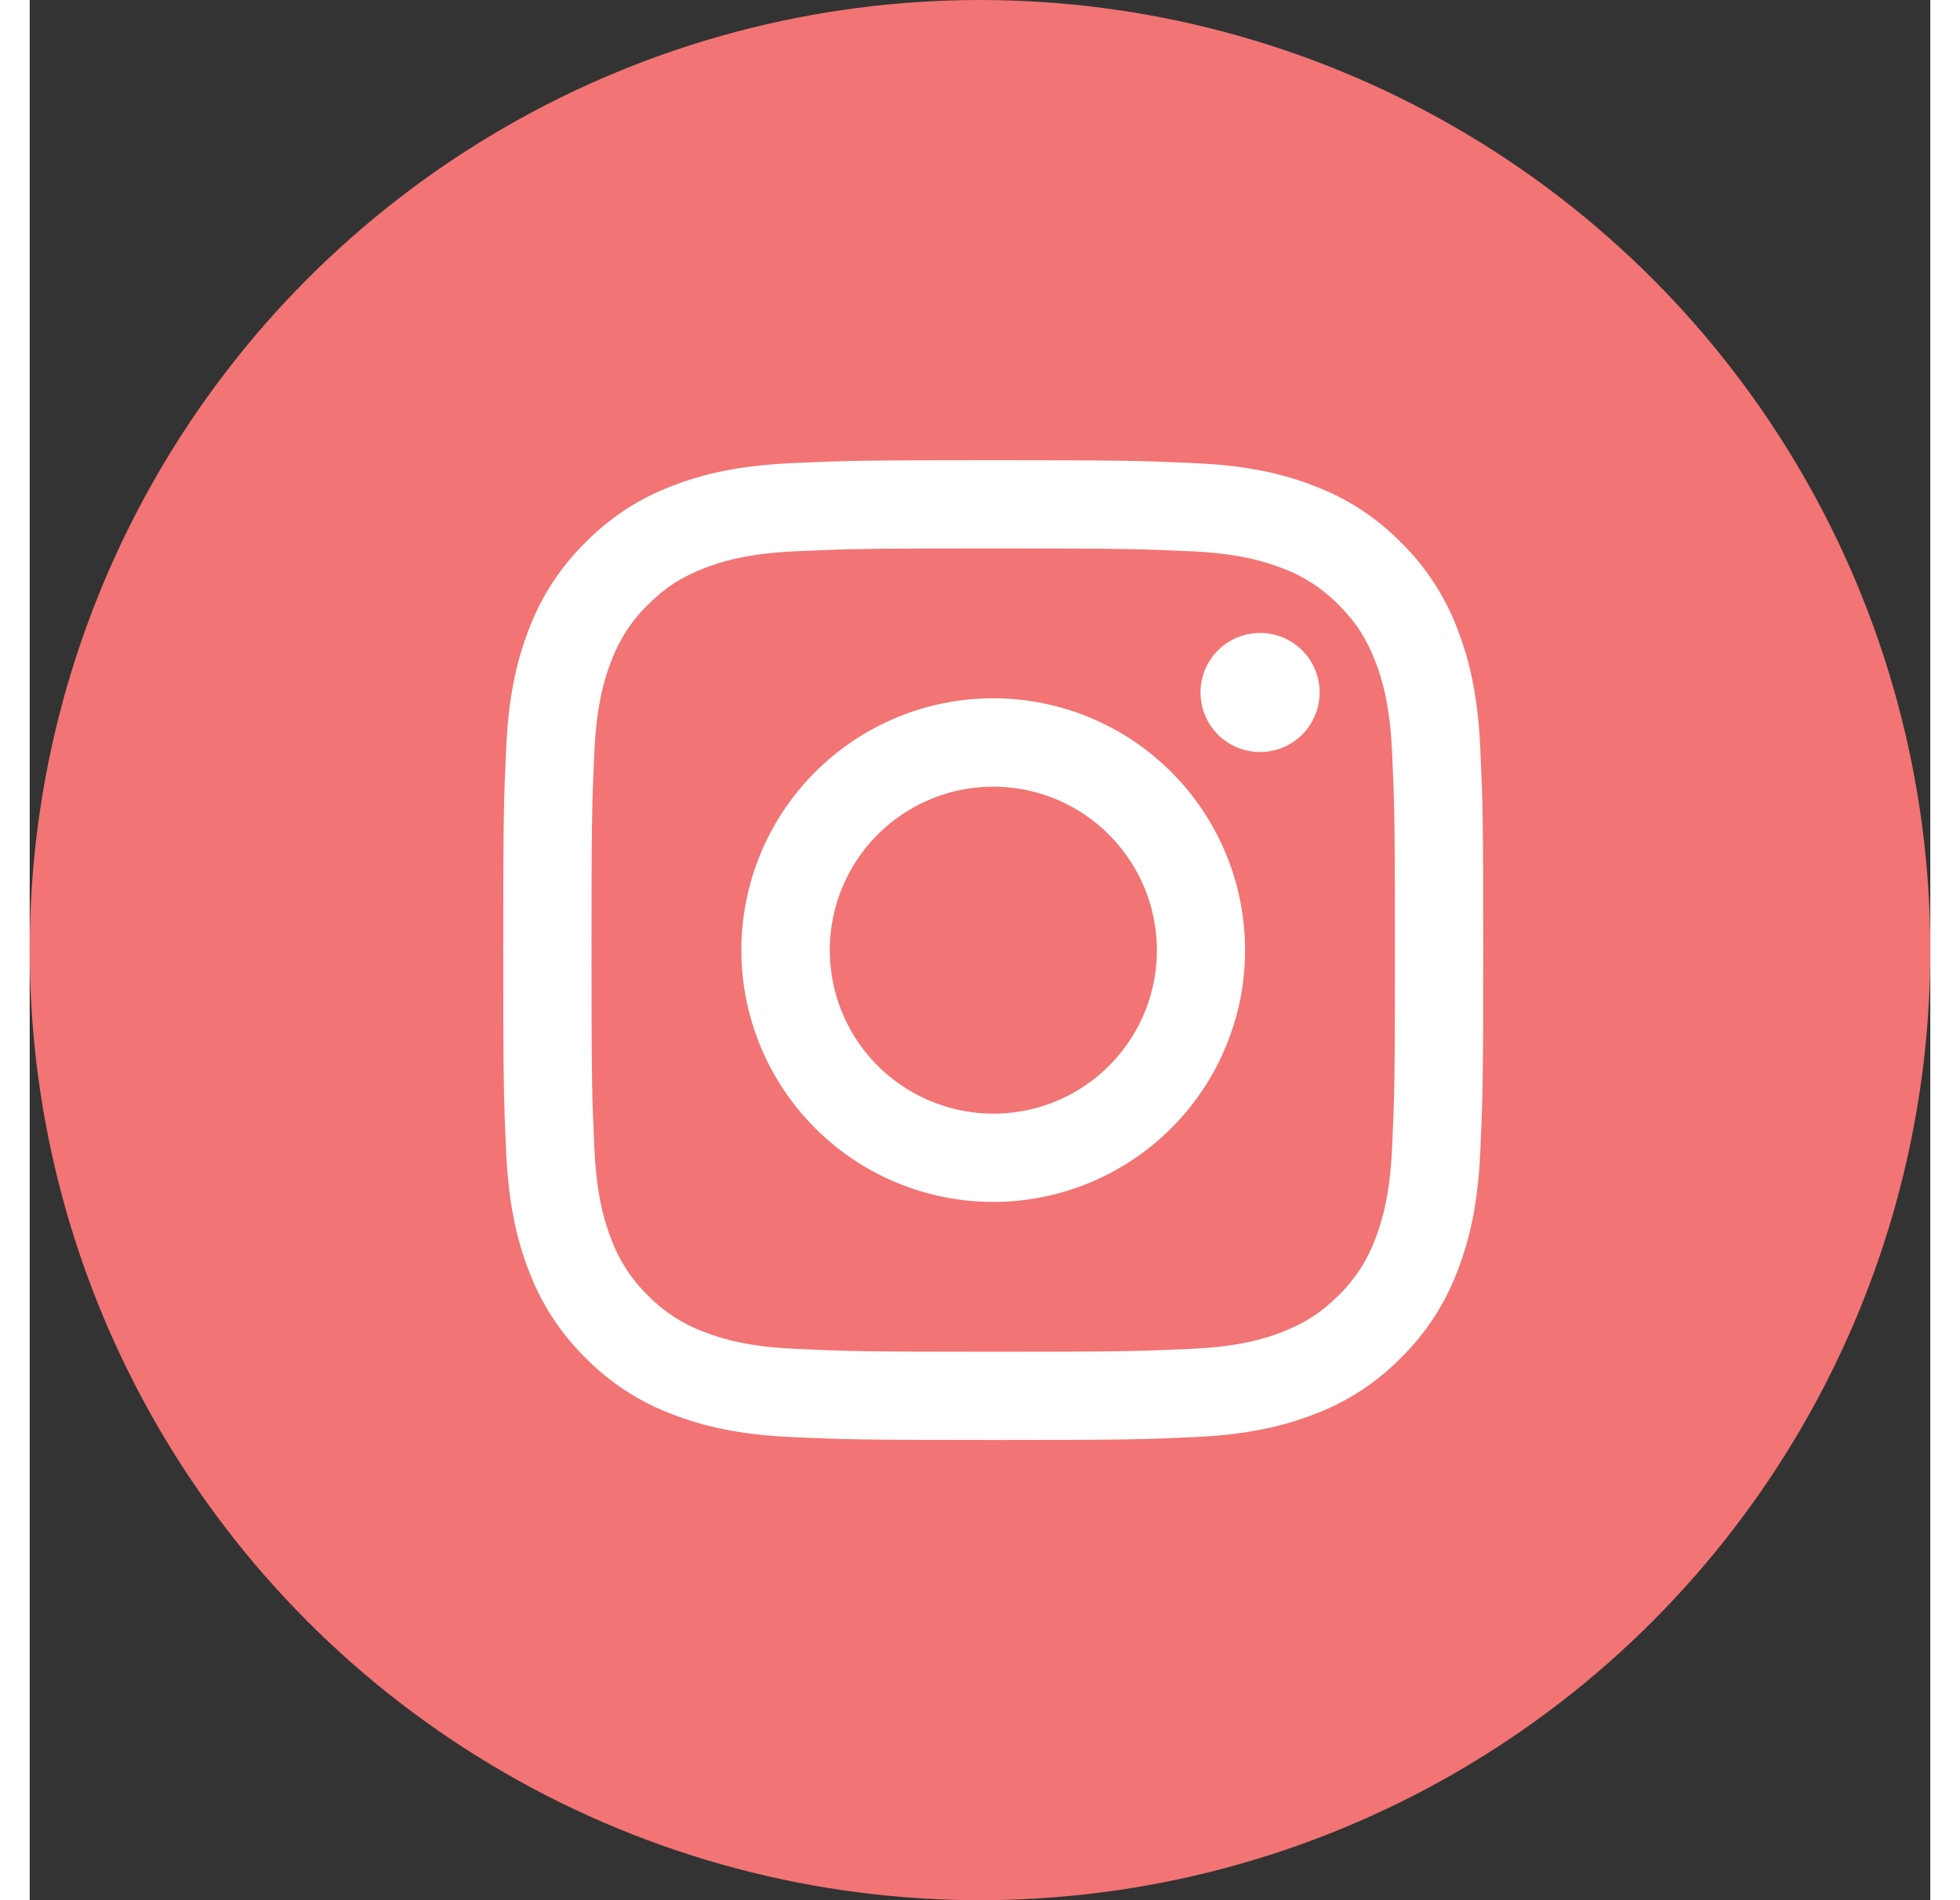 <svg width="33" height="32" viewBox="0 0 32 32" fill="none" xmlns="http://www.w3.org/2000/svg">
<rect x="0" y="0" width="32" height="32" fill="#333333" stroke="none"/>
<circle cx="16" cy="16" r="16" fill="#F27474"/>
<g clip-path="url(#clip0)">
<path fill-rule="evenodd" clip-rule="evenodd" d="M12.821 7.8C13.701 7.759 13.982 7.75 16.223 7.75C18.464 7.75 18.744 7.76 19.623 7.8C20.502 7.839 21.102 7.979 21.627 8.183C22.177 8.39 22.676 8.715 23.088 9.135C23.508 9.547 23.832 10.045 24.039 10.595C24.243 11.12 24.383 11.72 24.423 12.598C24.464 13.479 24.473 13.76 24.473 16C24.473 18.241 24.463 18.521 24.423 19.401C24.383 20.279 24.243 20.879 24.039 21.404C23.832 21.954 23.508 22.453 23.088 22.866C22.676 23.285 22.177 23.61 21.627 23.817C21.102 24.02 20.502 24.16 19.625 24.201C18.744 24.241 18.464 24.25 16.223 24.25C13.982 24.25 13.701 24.24 12.821 24.201C11.944 24.161 11.344 24.02 10.819 23.817C10.268 23.61 9.77 23.285 9.357 22.866C8.937 22.453 8.613 21.955 8.405 21.404C8.202 20.88 8.063 20.279 8.022 19.402C7.982 18.521 7.973 18.24 7.973 16C7.973 13.759 7.982 13.479 8.022 12.6C8.062 11.72 8.202 11.12 8.405 10.595C8.613 10.045 8.938 9.546 9.358 9.134C9.77 8.715 10.268 8.39 10.818 8.183C11.343 7.979 11.943 7.84 12.821 7.8H12.821ZM19.556 9.284C18.686 9.245 18.425 9.236 16.223 9.236C14.02 9.236 13.759 9.245 12.889 9.284C12.084 9.321 11.648 9.456 11.357 9.569C10.972 9.719 10.697 9.896 10.408 10.185C10.134 10.451 9.924 10.776 9.791 11.134C9.678 11.425 9.544 11.861 9.507 12.666C9.467 13.536 9.459 13.797 9.459 16C9.459 18.203 9.467 18.464 9.507 19.334C9.544 20.139 9.678 20.575 9.791 20.866C9.923 21.224 10.134 21.549 10.408 21.815C10.674 22.088 10.999 22.299 11.357 22.431C11.648 22.544 12.084 22.679 12.889 22.715C13.759 22.755 14.019 22.764 16.223 22.764C18.426 22.764 18.686 22.755 19.556 22.715C20.361 22.679 20.798 22.544 21.089 22.431C21.473 22.281 21.749 22.104 22.037 21.815C22.311 21.549 22.522 21.224 22.654 20.866C22.767 20.575 22.901 20.139 22.938 19.334C22.978 18.464 22.986 18.203 22.986 16C22.986 13.797 22.978 13.536 22.938 12.666C22.901 11.861 22.767 11.425 22.654 11.134C22.504 10.749 22.326 10.474 22.037 10.185C21.771 9.912 21.447 9.701 21.089 9.569C20.798 9.456 20.361 9.321 19.556 9.284ZM15.169 18.543C15.757 18.788 16.413 18.821 17.023 18.637C17.633 18.452 18.16 18.062 18.514 17.532C18.869 17.002 19.028 16.365 18.965 15.731C18.902 15.097 18.62 14.504 18.169 14.054C17.881 13.766 17.533 13.546 17.15 13.409C16.767 13.272 16.358 13.222 15.953 13.261C15.548 13.301 15.157 13.431 14.808 13.64C14.459 13.849 14.161 14.133 13.935 14.471C13.709 14.81 13.56 15.194 13.501 15.597C13.441 15.999 13.471 16.41 13.589 16.799C13.707 17.189 13.91 17.547 14.183 17.849C14.456 18.15 14.793 18.387 15.169 18.543ZM13.224 13.002C13.618 12.608 14.085 12.295 14.6 12.082C15.114 11.869 15.666 11.759 16.223 11.759C16.779 11.759 17.331 11.869 17.845 12.082C18.36 12.295 18.827 12.608 19.221 13.002C19.615 13.395 19.927 13.863 20.14 14.377C20.354 14.892 20.463 15.443 20.463 16C20.463 16.557 20.354 17.108 20.14 17.623C19.927 18.137 19.615 18.605 19.221 18.998C18.426 19.794 17.347 20.241 16.223 20.241C15.098 20.241 14.019 19.794 13.224 18.998C12.429 18.203 11.982 17.125 11.982 16C11.982 14.875 12.429 13.797 13.224 13.002ZM21.404 12.391C21.501 12.299 21.579 12.188 21.633 12.066C21.687 11.943 21.716 11.81 21.718 11.676C21.72 11.542 21.695 11.409 21.645 11.285C21.594 11.16 21.52 11.047 21.425 10.953C21.33 10.858 21.217 10.783 21.093 10.732C20.968 10.682 20.835 10.657 20.701 10.659C20.567 10.661 20.434 10.69 20.312 10.744C20.189 10.798 20.078 10.876 19.986 10.973C19.807 11.163 19.709 11.415 19.713 11.676C19.717 11.937 19.822 12.186 20.006 12.371C20.191 12.555 20.44 12.66 20.701 12.664C20.962 12.668 21.214 12.57 21.404 12.391Z" fill="white"/>
</g>
<defs>
<clipPath id="clip0">
<rect width="18" height="18" fill="white" transform="translate(7.223 7)"/>
</clipPath>
</defs>
</svg>
